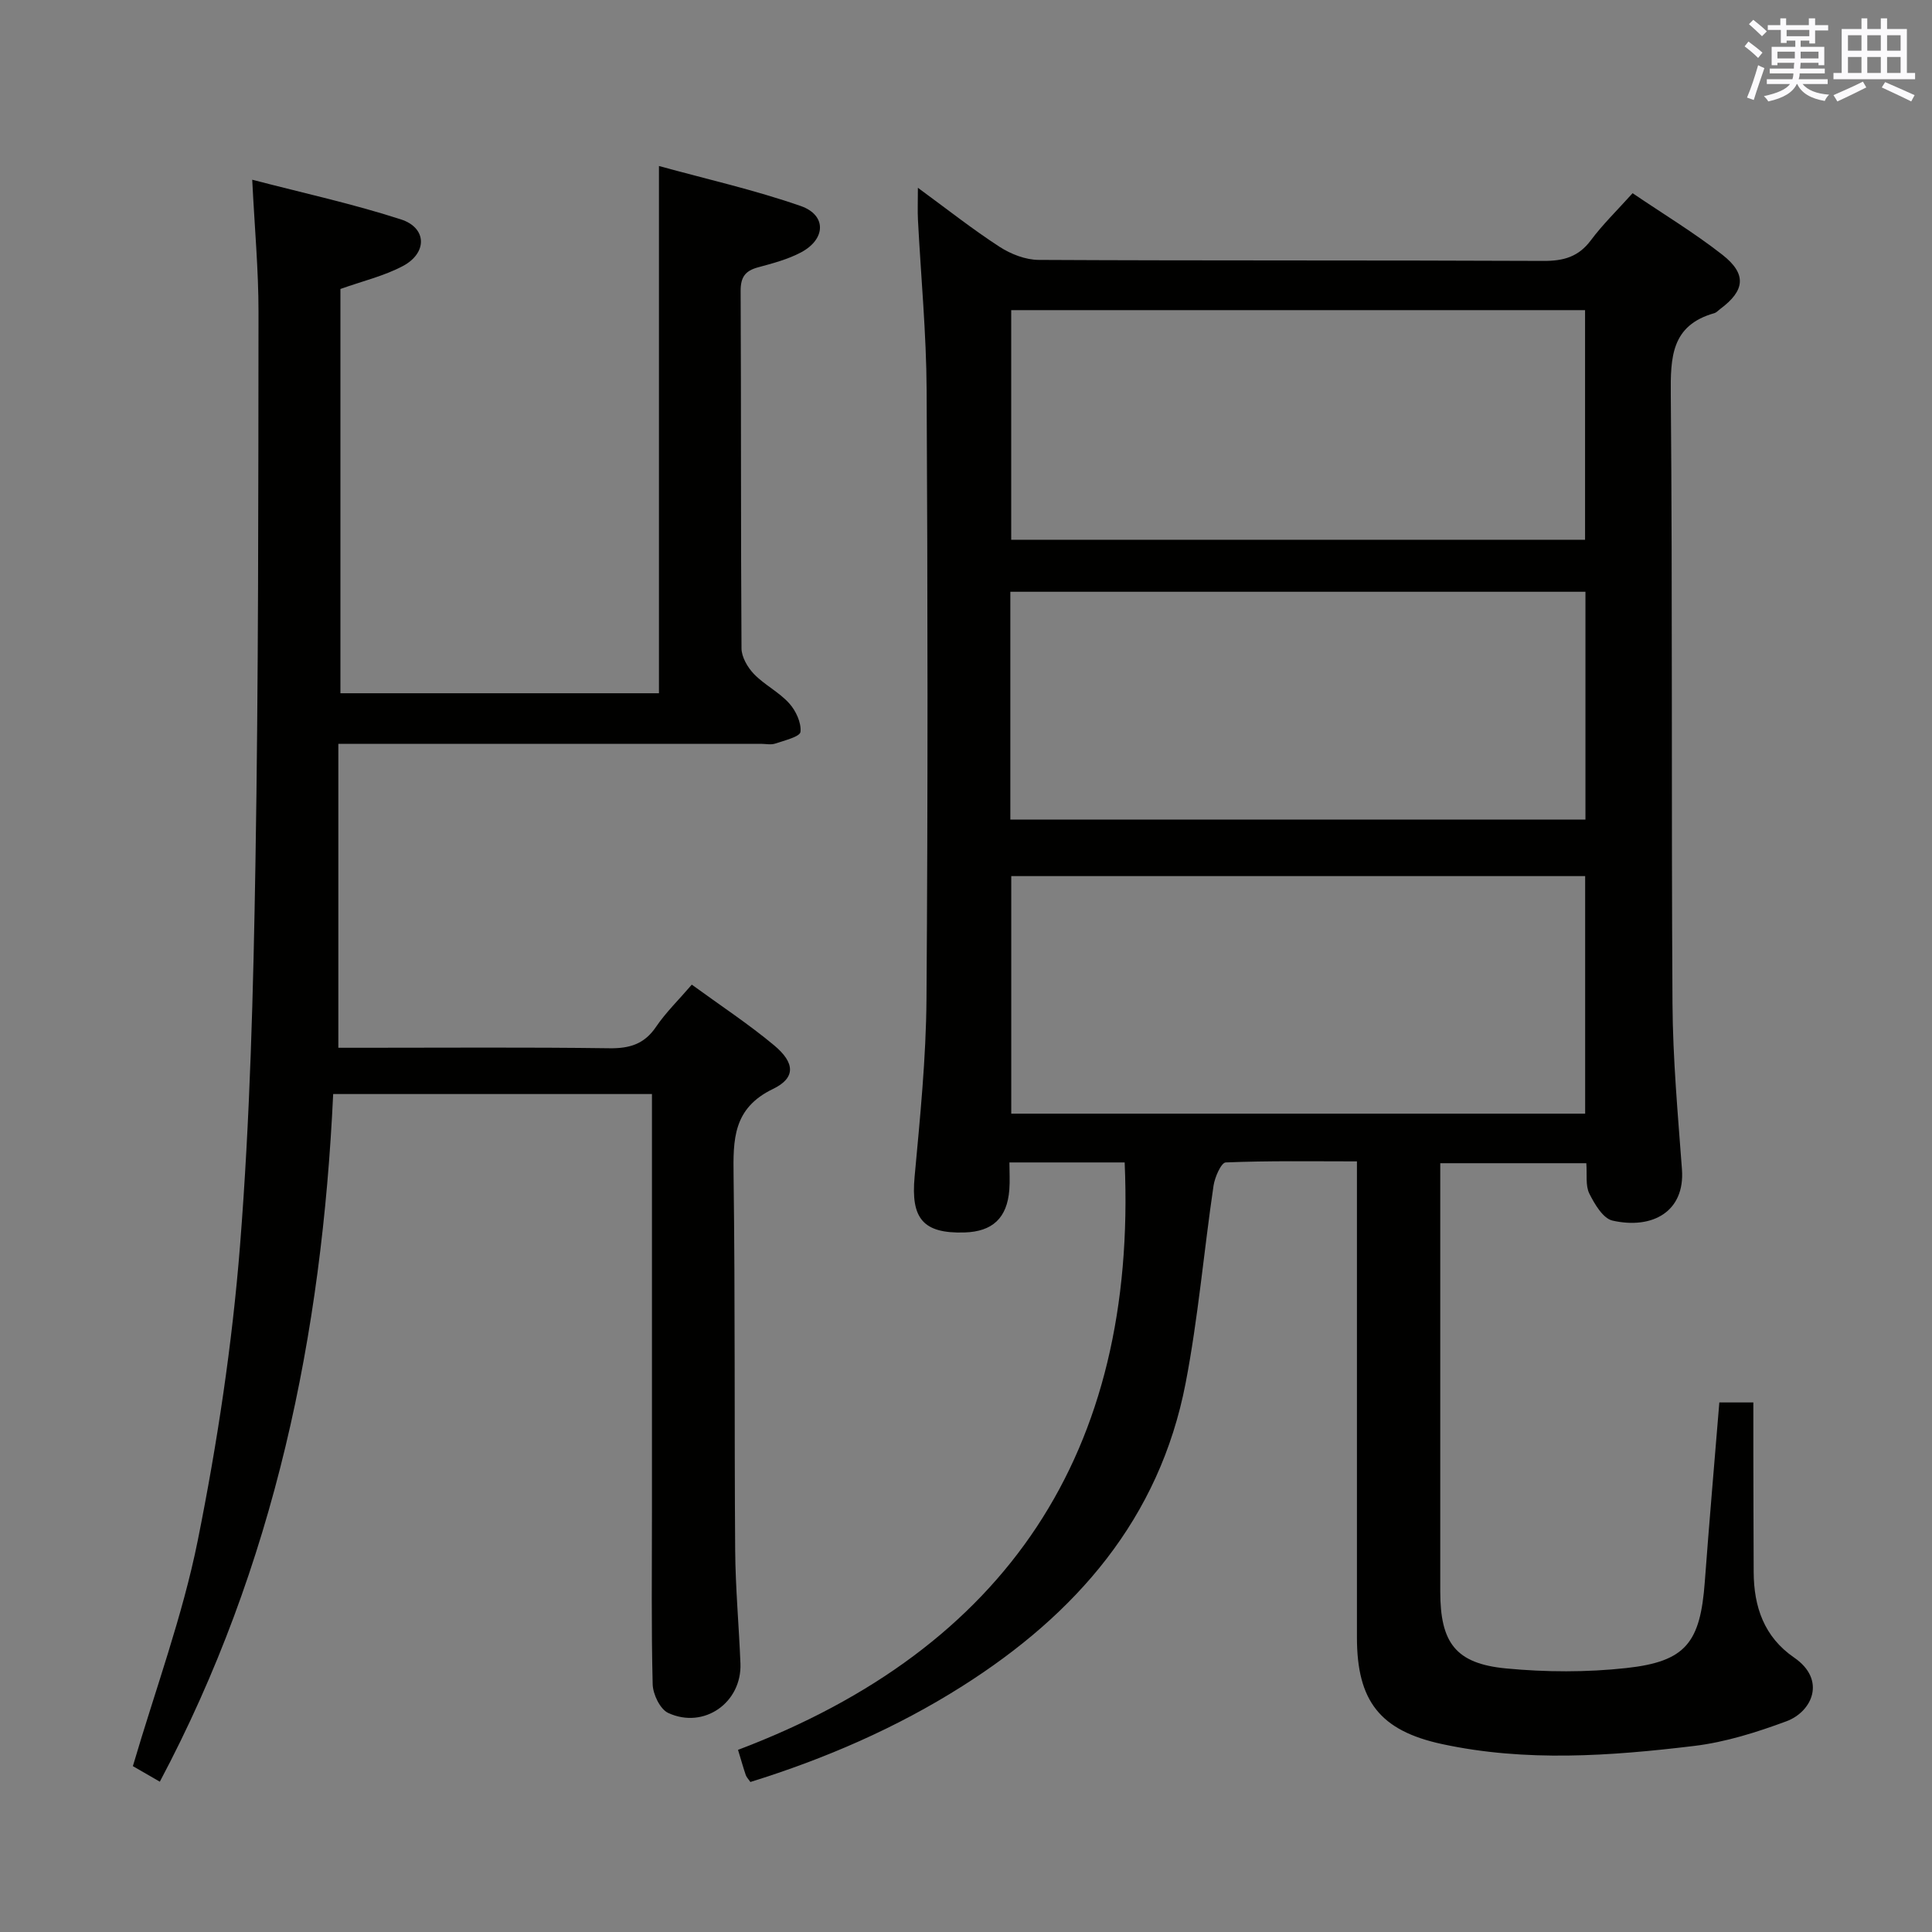 <svg enable-background="new 0 0 400 400" viewBox="0 0 400 400" xmlns="http://www.w3.org/2000/svg"><rect x="0" y="0" width="400" height="400" fill="#808080" stroke="none"/><path d="m232.85 240.67c-7.52 0-15.46 0-23.86 0 0 2.06.12 3.86-.02 5.65-.45 5.85-3.47 8.68-9.31 8.85-8.58.25-11.1-2.92-10.3-11.54 1.13-12.25 2.37-24.54 2.46-36.82.3-41.99.25-83.99.03-125.99-.06-11.79-1.19-23.57-1.8-35.35-.09-1.81-.01-3.64-.01-6.59 6.04 4.42 11.3 8.58 16.91 12.22 2.33 1.51 5.38 2.7 8.11 2.71 34.83.18 69.66.05 104.49.21 4.16.02 7.25-.83 9.82-4.27 2.46-3.3 5.46-6.21 8.64-9.75 6.35 4.31 12.76 8.18 18.61 12.76 5.08 3.99 4.66 7.41-.48 11.22-.4.3-.77.73-1.22.86-8.92 2.53-9.07 9.13-9 16.93.37 41.99.09 83.99.35 125.98.07 11.45 1.11 22.91 1.96 34.35.65 8.73-6.1 12.48-14.38 10.61-1.96-.44-3.71-3.42-4.8-5.6-.82-1.65-.44-3.9-.62-6.28-10.06 0-19.92 0-30.24 0v5.68 82.99c0 10.61 3.17 14.93 13.61 15.93 8.25.79 16.71.82 24.93-.08 12.32-1.35 15.3-5.27 16.23-17.85.91-12.27 1.98-24.52 3.01-37.14h7.04c0 3.26-.01 6.69 0 10.13.02 8.33.03 16.66.07 25 .03 7.19 2.16 13.42 8.37 17.69 6.73 4.62 3.74 11.22-1.61 13.2-6.16 2.28-12.61 4.32-19.1 5.1-17.35 2.09-34.83 3.34-52.14-.38-12.94-2.78-17.65-8.99-17.66-22.04 0-30.83 0-61.66 0-92.49 0-1.82 0-3.63 0-6.12-9.28 0-18.24-.15-27.17.22-.93.04-2.26 3.05-2.52 4.81-2.01 13.62-3.18 27.39-5.78 40.88-5.42 28.1-22.72 47.85-46.25 62.75-13.67 8.66-28.41 15.03-43.86 19.83-.42-.62-.8-.98-.95-1.42-.48-1.39-.88-2.82-1.61-5.23 55.6-21.05 82.66-61.56 80.05-121.62zm95.34-10.1c0-16.6 0-32.95 0-49.18-39.93 0-79.46 0-118.82 0v49.18zm-118.83-166.36v47.54h118.81c0-15.97 0-31.69 0-47.54-39.72 0-79.03 0-118.81 0zm-.18 105.48h119.07c0-15.88 0-31.45 0-47.17-39.86 0-79.38 0-119.07 0z" fill="#010100"/><path d="m33.09 368.88c-2.75-1.59-4.43-2.56-5.58-3.22 4.67-15.89 10.29-31.07 13.44-46.75 4.04-20.14 7.13-40.6 8.75-61.08 2.08-26.34 2.75-52.82 3.19-79.26.63-37.97.59-75.95.63-113.93.01-8.75-.81-17.5-1.3-27.43 10.55 2.75 20.84 4.99 30.81 8.22 5.37 1.74 5.48 6.93.4 9.64-3.91 2.08-8.36 3.12-12.95 4.76v83.7h65.95c0-36.2 0-72.1 0-109.16 9.85 2.71 19.79 4.95 29.35 8.28 5.39 1.88 5.22 6.87.05 9.61-2.74 1.45-5.86 2.27-8.89 3.09-2.65.72-3.61 2.02-3.6 4.89.12 24.66.02 49.33.18 73.99.01 1.81 1.27 3.96 2.59 5.33 2.18 2.25 5.18 3.73 7.27 6.04 1.39 1.53 2.55 4.02 2.35 5.93-.11 1-3.33 1.78-5.23 2.42-.9.3-1.98.05-2.98.05-27.16 0-54.33 0-81.49 0-1.78 0-3.56 0-5.98 0v62.93h5.1c17 0 34-.13 50.99.1 4.2.06 7.25-.84 9.69-4.44 2.02-2.98 4.66-5.54 7.4-8.73 5.91 4.31 11.74 8.14 17.05 12.57 4.33 3.62 4.5 6.74-.25 9.03-8.29 4-8.25 10.48-8.15 18.03.34 25.83.14 51.66.33 77.49.06 7.81.78 15.61 1.09 23.42.32 8.09-7.54 13.67-14.95 10.25-1.68-.77-3.16-3.86-3.22-5.92-.3-11.82-.15-23.66-.15-35.49 0-27 0-53.99 0-80.99 0-1.81 0-3.61 0-5.74-22.11 0-43.83 0-66 0-2.33 49.8-12.08 97.52-35.89 142.37z" fill="#010100"/><g fill="#fbfafc"><path d="m361.2 9.6.8-1c.9.7 1.9 1.4 2.9 2.3l-.9 1.1c-1-1-2-1.8-2.8-2.4zm.5 10.6c.9-2.1 1.6-4.3 2.3-6.7.4.2.8.4 1.3.6-.7 2.1-1.5 4.3-2.2 6.6zm.4-15.2.9-.9c1 .8 2 1.6 2.8 2.4l-1 1c-.9-.9-1.8-1.7-2.7-2.5zm12.5-1.2h1.2v1.4h2.7v1.1h-2.7v2.7h-1.2v-.6h-1.8v1.3h4.9v3.8h-1.2v-.5h-3.7c0 .4-.1.9-.1 1.2h5.1v1h-5.2c0 .5-.1.9-.2 1.2h6v1h-5.2c1.1 1.3 2.9 2 5.5 2.2-.4.4-.7.8-.9 1.3-2.9-.5-4.8-1.6-5.7-3.5h-.1c-.8 1.7-2.7 2.9-5.9 3.6-.2-.4-.6-.8-.9-1.1 2.8-.6 4.6-1.4 5.4-2.5h-4.8v-1h5.3c.1-.3.2-.7.2-1.2h-4.9v-1h5c0-.4 0-.8.1-1.2h-3.5v.5h-1.2v-3.8h4.9v-1.3h-1.8v.5h-1.2v-2.7h-2.7v-1h2.6v-1.4h1.2v1.4h4.7v-1.4zm-6.6 8.3h3.6c0-.4 0-.9 0-1.4h-3.6zm1.9-4.6h4.7v-1.3h-4.7zm6.6 3.2h-3.7v1.4h3.7z"/><path d="m385.3 3.8h1.3v2.2h2.8v-2.2h1.3v2.2h4.1v9.1h1.7v1.3h-16.9v-1.3h1.7v-9.1h4.1v-2.2zm.4 13.1.7 1.2c-1.8.9-3.8 1.9-6 2.9-.2-.4-.5-.8-.8-1.3 2.3-1 4.3-1.9 6.1-2.8zm-3.1-6.4h2.8v-3.2h-2.8zm0 4.6h2.8v-3.3h-2.8zm4-4.6h2.8v-3.2h-2.8zm0 4.6h2.8v-3.3h-2.8zm3.7 1.9c2.1.9 4.1 1.8 6.1 2.7l-.7 1.3c-2.2-1.1-4.2-2-6.1-2.9zm3.2-9.7h-2.8v3.2h2.8zm-2.8 7.8h2.8v-3.3h-2.8z"/></g></svg>